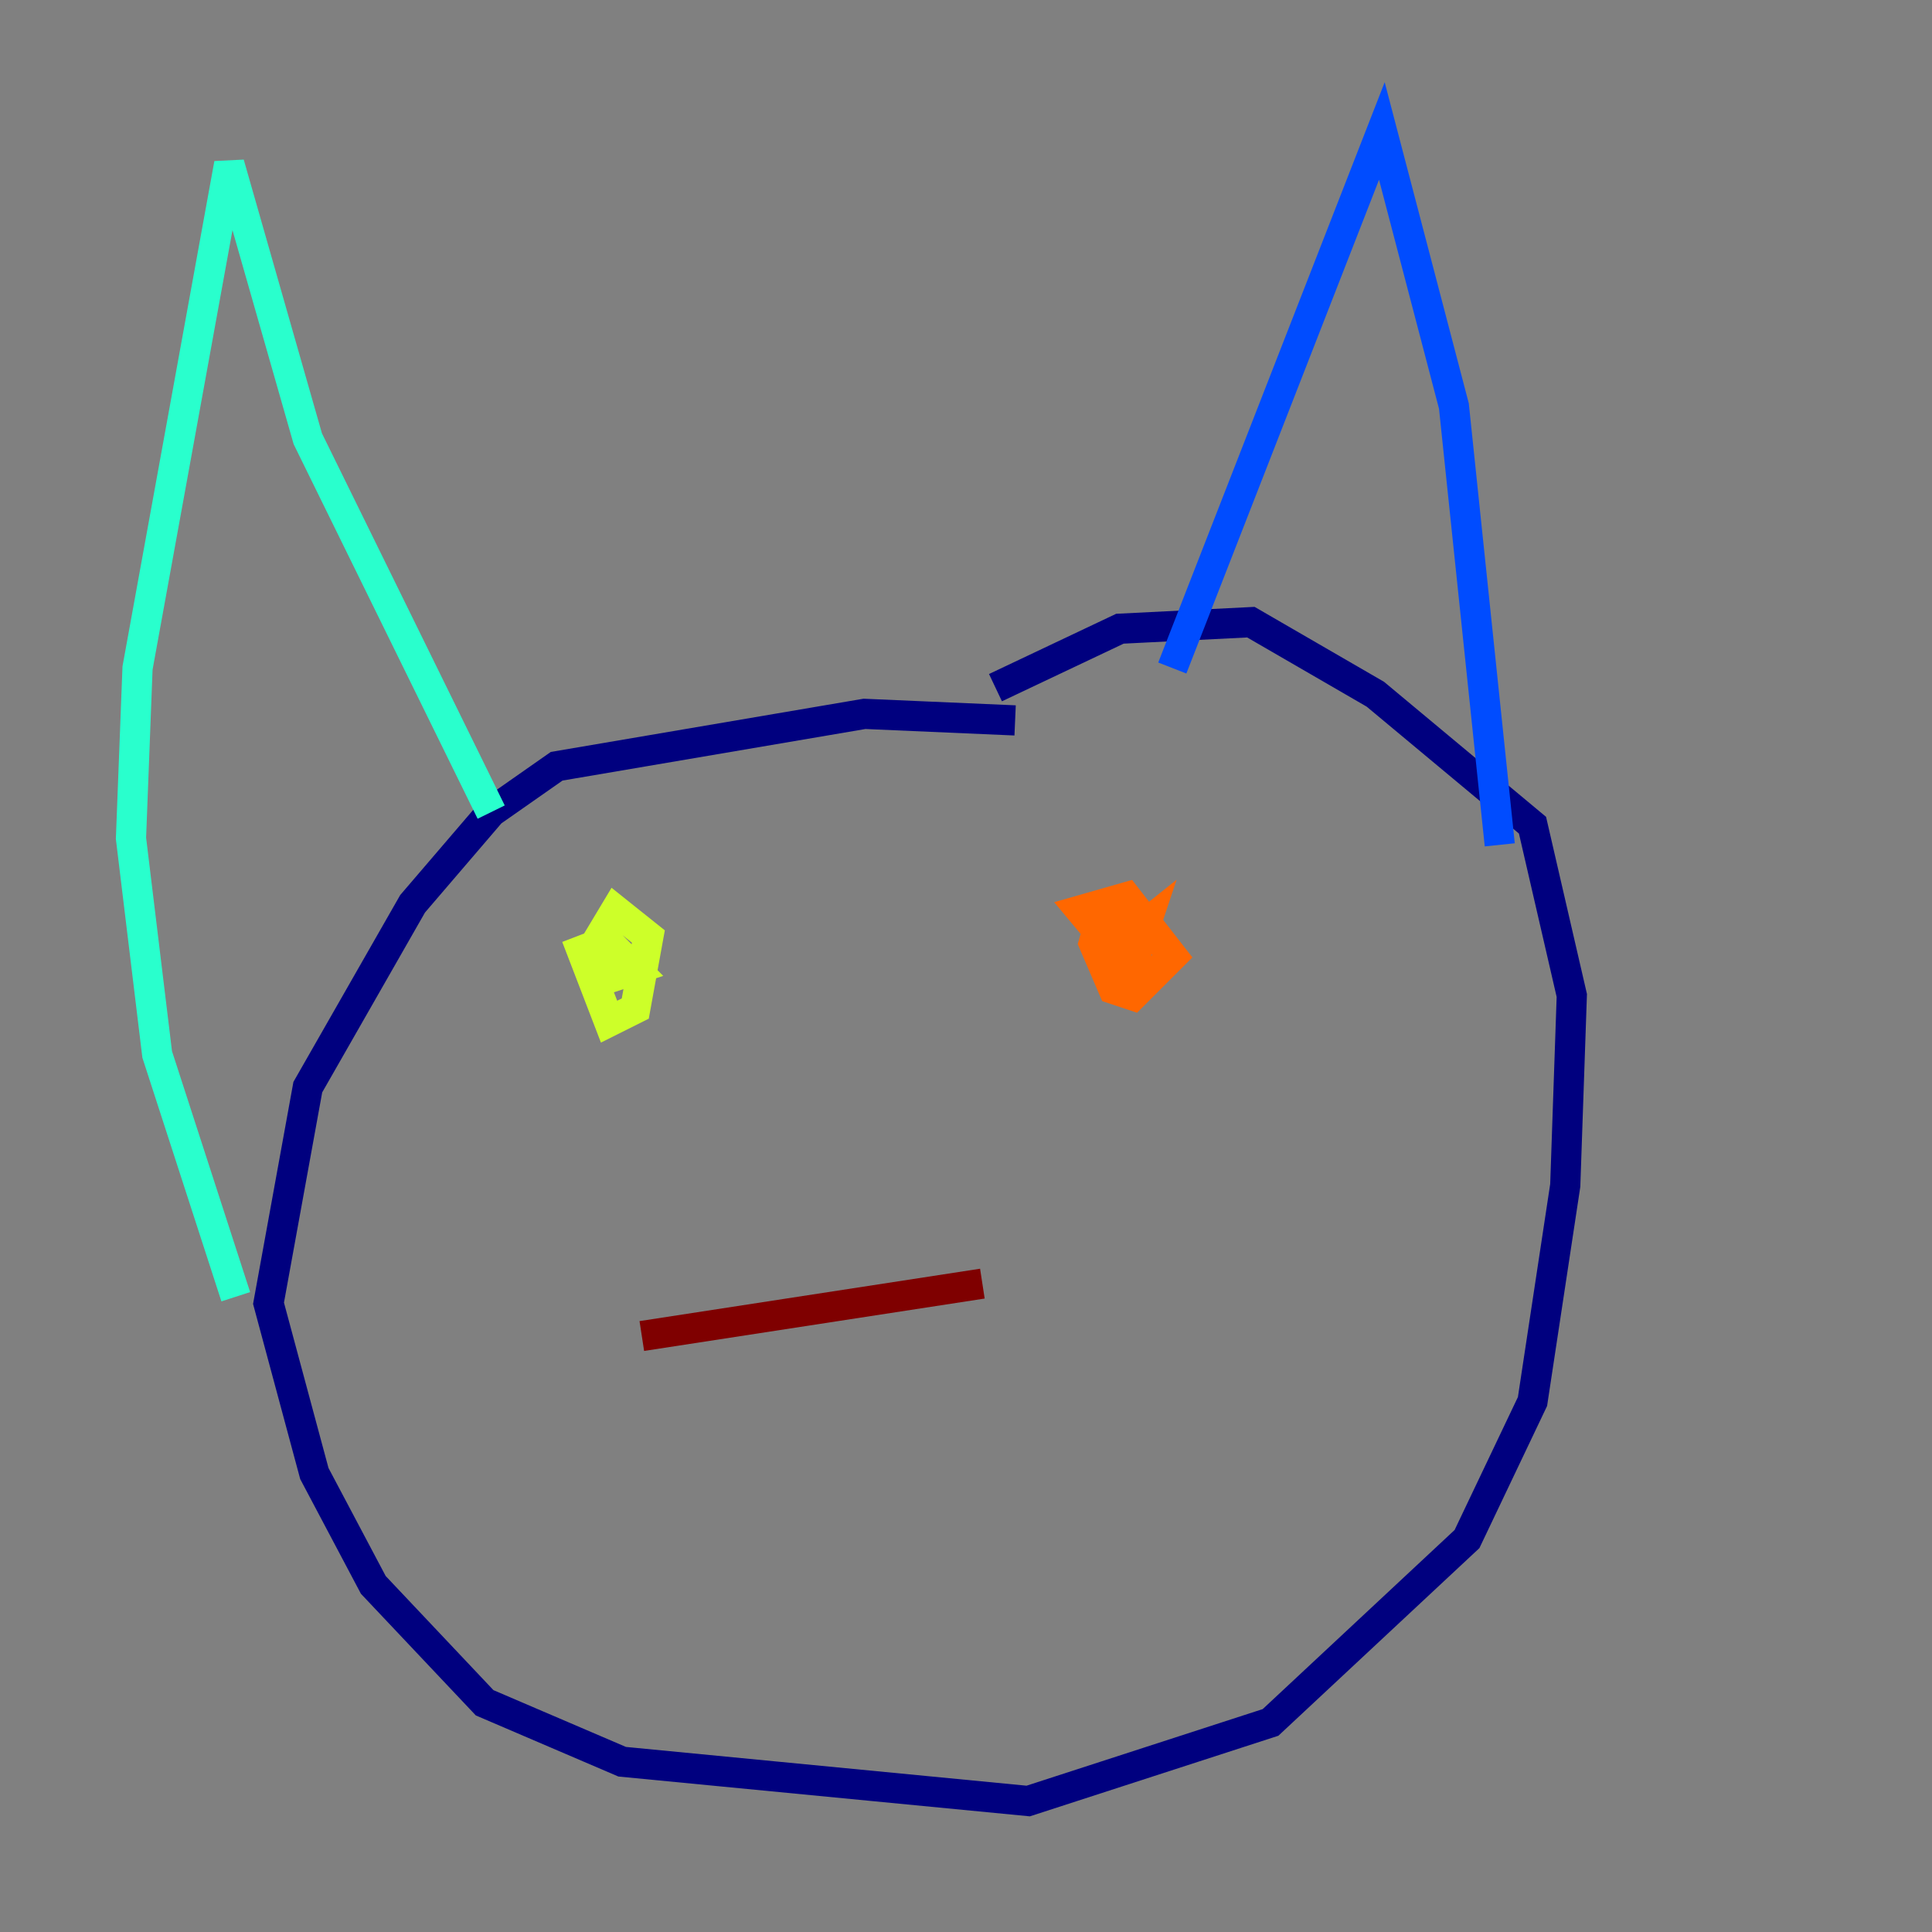 <?xml version="1.0" encoding="utf-8" ?>
<svg baseProfile="tiny" height="128" version="1.2" viewBox="0,0,128,128" width="128" xmlns="http://www.w3.org/2000/svg" xmlns:ev="http://www.w3.org/2001/xml-events" xmlns:xlink="http://www.w3.org/1999/xlink"><rect x="0" y="0" width="128" height="128" fill="#808080" stroke="none"/><defs /><polyline fill="none" points="67.254,47.729 57.275,47.295 36.881,50.766 32.542,53.803 27.336,59.878 20.393,72.027 17.79,86.346 20.827,97.627 24.732,105.003 32.108,112.814 41.22,116.719 68.122,119.322 84.176,114.115 97.193,101.966 101.532,92.854 103.702,78.536 104.136,65.953 101.532,54.671 91.119,45.993 82.875,41.22 74.197,41.654 65.953,45.559" stroke="#00007f" stroke-width="2" /><polyline fill="none" points="77.668,44.258 91.552,8.678 96.325,26.902 99.363,55.973" stroke="#004cff" stroke-width="2" /><polyline fill="none" points="32.542,53.803 20.393,29.071 15.186,10.848 9.112,44.258 8.678,55.539 10.414,69.858 15.62,85.912" stroke="#29ffcd" stroke-width="2" /><polyline fill="none" points="38.183,62.047 40.352,67.688 42.088,66.82 42.956,62.047 40.786,60.312 39.485,62.481 40.786,64.651 42.088,64.217 40.352,62.481 41.22,63.783" stroke="#cdff29" stroke-width="2" /><polyline fill="none" points="73.329,59.444 72.461,62.481 73.763,65.519 75.064,65.953 77.668,63.349 74.63,59.444 71.593,60.312 73.763,62.915 75.932,61.18 75.064,63.783 73.763,61.614 73.329,62.047" stroke="#ff6700" stroke-width="2" /><polyline fill="none" points="42.522,88.515 65.085,85.044" stroke="#7f0000" stroke-width="2" /></svg>